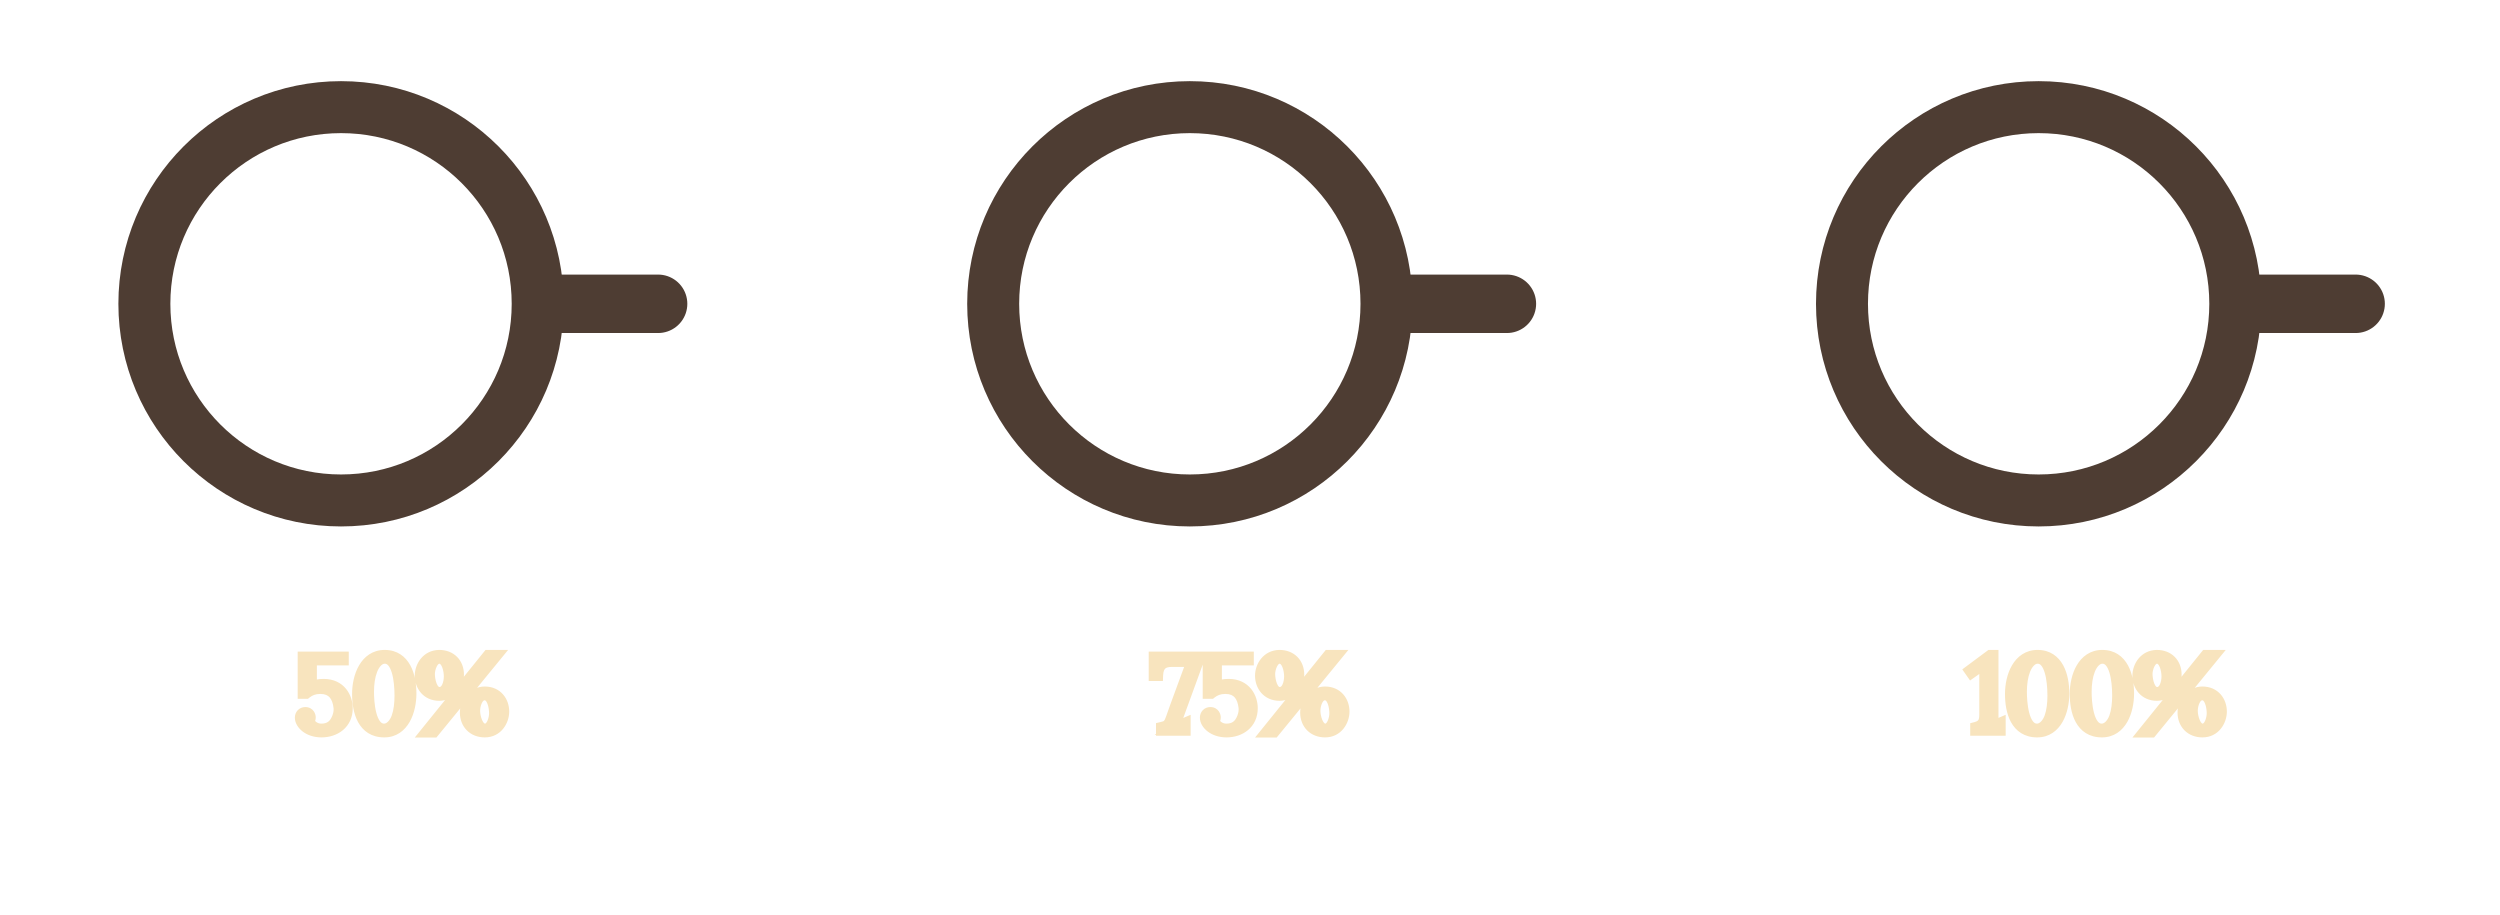 <svg width="306" height="112" viewBox="0 0 306 112" fill="none" xmlns="http://www.w3.org/2000/svg">
<g clip-path="url(#clip0_12_3295)" filter="url(#filter0_d_12_3295)">
<path d="M41.742 57.256C55.036 57.256 65.813 46.479 65.813 33.185C65.813 19.891 55.036 9.114 41.742 9.114C28.448 9.114 17.671 19.891 17.671 33.185C17.671 46.479 28.448 57.256 41.742 57.256Z" stroke="#4E3D33" stroke-width="6.362" stroke-miterlimit="10"/>
<path opacity="0.8" d="M41.751 45.489C38.488 45.489 35.358 44.193 33.051 41.885C30.743 39.578 29.447 36.448 29.447 33.185C29.447 29.922 30.743 26.792 33.051 24.485C35.358 22.177 38.488 20.881 41.751 20.881" stroke="white" stroke-width="6.362" stroke-miterlimit="10" stroke-linecap="round"/>
<path d="M67.344 33.185H80.551" stroke="#4E3D33" stroke-width="7.155" stroke-miterlimit="10" stroke-linecap="round"/>
<path d="M36.775 83.839C36.775 84.592 37.732 85.574 39.352 85.574C40.998 85.574 42.491 84.579 42.491 82.691C42.491 81.402 41.687 79.781 39.62 79.781C39.084 79.781 38.599 79.871 38.102 80.062V76.757H42.006V76.438H37.119V80.853H37.451C37.898 80.496 38.433 80.253 39.212 80.253C40.717 80.253 41.355 81.236 41.508 82.601C41.547 82.997 41.483 83.405 41.317 83.839C40.96 84.77 40.335 85.255 39.327 85.255C38.51 85.255 37.885 84.694 37.821 84.209C37.923 84.069 37.961 83.979 37.961 83.813C37.961 83.647 37.859 83.226 37.374 83.226C37.004 83.226 36.775 83.494 36.775 83.839ZM47.033 85.574C49.406 85.574 50.286 82.997 50.286 80.879C50.286 78.748 49.572 76.234 47.084 76.234C44.71 76.234 43.779 78.799 43.779 80.942C43.779 83.086 44.43 85.574 47.033 85.574ZM45.527 77.982C45.833 77.216 46.369 76.553 47.096 76.553C48.615 76.553 48.972 79.194 48.972 81.147C48.972 82.078 48.87 83.048 48.589 83.813C48.309 84.579 47.734 85.255 47.007 85.255C45.259 85.255 45.093 81.836 45.093 80.674C45.093 79.717 45.221 78.748 45.527 77.982ZM56.974 83.214C56.974 84.605 57.931 85.574 59.334 85.574C60.827 85.574 61.644 84.273 61.644 83.099C61.644 81.874 60.853 80.713 59.334 80.713C58.033 80.713 56.974 81.899 56.974 83.214ZM53.758 81.096C55.047 81.096 56.106 79.883 56.106 78.582C56.106 77.178 55.162 76.234 53.758 76.234C52.278 76.26 51.449 77.523 51.449 78.709C51.449 79.922 52.253 81.096 53.758 81.096ZM58.084 83.01C58.084 82.269 58.428 81.032 59.322 81.032C60.304 81.032 60.547 82.563 60.547 83.303C60.547 83.979 60.215 85.255 59.36 85.255C58.441 85.255 58.084 83.724 58.084 83.01ZM52.202 85.587H53.095L60.751 76.234H59.755L52.202 85.587ZM53.771 76.553C54.728 76.553 55.009 78.059 55.009 78.786C55.009 79.539 54.728 80.776 53.784 80.776C52.827 80.776 52.546 79.22 52.546 78.493C52.546 77.816 52.942 76.553 53.771 76.553Z" fill="#F8E4BE"/>
<path d="M38.102 80.062H37.418V81.057L38.347 80.7L38.102 80.062ZM38.102 76.757V76.074H37.418V76.757H38.102ZM42.006 76.757V77.441H42.69V76.757H42.006ZM42.006 76.438H42.69V75.755H42.006V76.438ZM37.119 76.438V75.755H36.435V76.438H37.119ZM37.119 80.853H36.435V81.537H37.119V80.853ZM37.451 80.853V81.537H37.691L37.878 81.387L37.451 80.853ZM41.508 82.601L42.189 82.535L42.188 82.525L41.508 82.601ZM41.317 83.839L41.955 84.084L41.956 84.083L41.317 83.839ZM37.821 84.209L37.268 83.807L37.108 84.028L37.143 84.298L37.821 84.209ZM36.091 83.839C36.091 84.493 36.488 85.107 37.039 85.531C37.609 85.969 38.403 86.258 39.352 86.258V84.891C38.681 84.891 38.186 84.688 37.872 84.447C37.54 84.191 37.458 83.938 37.458 83.839H36.091ZM39.352 86.258C40.306 86.258 41.255 85.97 41.978 85.365C42.715 84.747 43.175 83.833 43.175 82.691H41.807C41.807 83.437 41.52 83.964 41.1 84.317C40.665 84.681 40.044 84.891 39.352 84.891V86.258ZM43.175 82.691C43.175 81.918 42.936 81.03 42.362 80.322C41.769 79.592 40.854 79.098 39.62 79.098V80.465C40.453 80.465 40.974 80.781 41.3 81.183C41.644 81.607 41.807 82.175 41.807 82.691H43.175ZM39.62 79.098C39.001 79.098 38.433 79.202 37.856 79.424L38.347 80.7C38.766 80.539 39.167 80.465 39.62 80.465V79.098ZM38.785 80.062V76.757H37.418V80.062H38.785ZM38.102 77.441H42.006V76.074H38.102V77.441ZM42.69 76.757V76.438H41.323V76.757H42.69ZM42.006 75.755H37.119V77.122H42.006V75.755ZM36.435 76.438V80.853H37.803V76.438H36.435ZM37.119 81.537H37.451V80.169H37.119V81.537ZM37.878 81.387C38.214 81.118 38.602 80.937 39.212 80.937V79.57C38.265 79.57 37.581 79.874 37.024 80.319L37.878 81.387ZM39.212 80.937C39.801 80.937 40.138 81.121 40.355 81.367C40.593 81.638 40.761 82.068 40.829 82.677L42.188 82.525C42.103 81.769 41.876 81.026 41.38 80.463C40.863 79.877 40.128 79.57 39.212 79.57V80.937ZM40.828 82.667C40.855 82.94 40.814 83.242 40.679 83.595L41.956 84.083C42.153 83.568 42.239 83.053 42.189 82.535L40.828 82.667ZM40.679 83.594C40.533 83.974 40.356 84.204 40.164 84.344C39.977 84.48 39.717 84.572 39.327 84.572V85.939C39.944 85.939 40.501 85.788 40.968 85.449C41.43 85.113 41.744 84.636 41.955 84.084L40.679 83.594ZM39.327 84.572C39.075 84.572 38.858 84.485 38.703 84.368C38.626 84.31 38.571 84.249 38.537 84.198C38.502 84.146 38.498 84.117 38.499 84.12L37.143 84.298C37.206 84.776 37.517 85.186 37.88 85.46C38.258 85.745 38.761 85.939 39.327 85.939V84.572ZM38.374 84.611C38.438 84.522 38.516 84.405 38.571 84.257C38.628 84.101 38.645 83.953 38.645 83.813H37.278C37.278 83.829 37.277 83.83 37.278 83.822C37.279 83.818 37.28 83.812 37.282 83.805C37.283 83.798 37.285 83.791 37.288 83.784C37.293 83.771 37.297 83.764 37.296 83.766C37.295 83.768 37.292 83.772 37.288 83.779C37.283 83.786 37.277 83.795 37.268 83.807L38.374 84.611ZM38.645 83.813C38.645 83.626 38.595 83.336 38.414 83.072C38.206 82.769 37.853 82.543 37.374 82.543V83.91C37.393 83.91 37.377 83.913 37.345 83.896C37.315 83.88 37.295 83.858 37.285 83.844C37.277 83.832 37.277 83.827 37.278 83.832C37.28 83.838 37.278 83.835 37.278 83.813H38.645ZM37.374 82.543C37.016 82.543 36.681 82.677 36.438 82.935C36.2 83.187 36.091 83.515 36.091 83.839H37.458C37.458 83.818 37.464 83.84 37.433 83.872C37.419 83.888 37.402 83.899 37.386 83.905C37.371 83.912 37.365 83.91 37.374 83.91V82.543ZM45.527 77.982L44.892 77.728L45.527 77.982ZM48.589 83.813L49.231 84.049L48.589 83.813ZM47.033 86.258C48.522 86.258 49.536 85.427 50.144 84.359C50.736 83.316 50.97 82.015 50.97 80.879H49.603C49.603 81.86 49.396 82.907 48.955 83.683C48.529 84.433 47.917 84.891 47.033 84.891V86.258ZM50.97 80.879C50.97 79.756 50.785 78.465 50.218 77.429C49.628 76.352 48.616 75.55 47.084 75.55V76.918C48.039 76.918 48.629 77.373 49.018 78.085C49.431 78.839 49.603 79.87 49.603 80.879H50.97ZM47.084 75.55C45.599 75.55 44.572 76.373 43.95 77.44C43.343 78.483 43.095 79.788 43.095 80.942H44.462C44.462 79.953 44.68 78.904 45.132 78.128C45.569 77.377 46.195 76.918 47.084 76.918V75.55ZM43.095 80.942C43.095 82.063 43.262 83.355 43.83 84.391C44.426 85.477 45.457 86.258 47.033 86.258V84.891C46.005 84.891 45.409 84.427 45.029 83.734C44.621 82.99 44.462 81.966 44.462 80.942H43.095ZM46.162 78.236C46.292 77.91 46.458 77.642 46.636 77.465C46.807 77.295 46.959 77.237 47.096 77.237V75.869C46.506 75.869 46.026 76.143 45.672 76.496C45.323 76.842 45.068 77.289 44.892 77.728L46.162 78.236ZM47.096 77.237C47.248 77.237 47.379 77.292 47.519 77.45C47.675 77.626 47.825 77.914 47.95 78.319C48.2 79.127 48.288 80.196 48.288 81.147H49.656C49.656 80.144 49.566 78.917 49.257 77.916C49.103 77.417 48.879 76.922 48.541 76.542C48.188 76.144 47.704 75.869 47.096 75.869V77.237ZM48.288 81.147C48.288 82.043 48.188 82.921 47.947 83.578L49.231 84.049C49.551 83.175 49.656 82.114 49.656 81.147H48.288ZM47.947 83.578C47.834 83.888 47.669 84.155 47.487 84.334C47.307 84.51 47.145 84.572 47.007 84.572V85.939C47.597 85.939 48.085 85.662 48.445 85.309C48.801 84.959 49.064 84.505 49.231 84.049L47.947 83.578ZM47.007 84.572C46.832 84.572 46.677 84.5 46.512 84.285C46.331 84.051 46.176 83.689 46.056 83.228C45.818 82.314 45.777 81.238 45.777 80.674H44.41C44.41 81.272 44.451 82.487 44.733 83.572C44.873 84.112 45.087 84.677 45.429 85.12C45.786 85.583 46.309 85.939 47.007 85.939V84.572ZM45.777 80.674C45.777 79.766 45.9 78.891 46.162 78.236L44.892 77.728C44.542 78.604 44.41 79.669 44.41 80.674H45.777ZM53.758 76.234V75.55L53.746 75.55L53.758 76.234ZM52.202 85.587L51.67 85.157L50.771 86.271H52.202V85.587ZM53.095 85.587V86.271H53.419L53.624 86.02L53.095 85.587ZM60.751 76.234L61.28 76.667L62.194 75.55H60.751V76.234ZM59.755 76.234V75.55H59.429L59.224 75.805L59.755 76.234ZM56.29 83.214C56.29 84.07 56.587 84.84 57.144 85.398C57.7 85.957 58.471 86.258 59.334 86.258V84.891C58.794 84.891 58.385 84.707 58.112 84.433C57.839 84.159 57.657 83.749 57.657 83.214H56.29ZM59.334 86.258C61.32 86.258 62.328 84.524 62.328 83.099H60.96C60.96 84.022 60.334 84.891 59.334 84.891V86.258ZM62.328 83.099C62.328 82.345 62.085 81.582 61.573 80.997C61.051 80.399 60.283 80.029 59.334 80.029V81.396C59.904 81.396 60.291 81.607 60.544 81.896C60.808 82.198 60.96 82.628 60.96 83.099H62.328ZM59.334 80.029C57.608 80.029 56.29 81.571 56.29 83.214H57.657C57.657 82.228 58.458 81.396 59.334 81.396V80.029ZM53.758 81.779C55.481 81.779 56.79 80.202 56.79 78.582H55.423C55.423 79.565 54.613 80.412 53.758 80.412V81.779ZM56.79 78.582C56.79 77.723 56.498 76.954 55.942 76.398C55.386 75.842 54.617 75.55 53.758 75.55V76.918C54.303 76.918 54.708 77.098 54.975 77.365C55.242 77.632 55.423 78.037 55.423 78.582H56.79ZM53.746 75.55C51.797 75.584 50.765 77.254 50.765 78.709H52.132C52.132 77.792 52.759 76.935 53.77 76.917L53.746 75.55ZM50.765 78.709C50.765 79.461 51.014 80.223 51.524 80.807C52.046 81.403 52.812 81.779 53.758 81.779V80.412C53.199 80.412 52.81 80.201 52.553 79.907C52.286 79.601 52.132 79.17 52.132 78.709H50.765ZM58.767 83.01C58.767 82.723 58.838 82.336 58.981 82.045C59.128 81.747 59.254 81.715 59.322 81.715V80.348C58.496 80.348 58.003 80.935 57.755 81.441C57.502 81.954 57.4 82.556 57.4 83.01H58.767ZM59.322 81.715C59.37 81.715 59.51 81.733 59.665 82.136C59.808 82.508 59.863 82.985 59.863 83.303H61.23C61.23 82.88 61.164 82.222 60.94 81.644C60.729 81.096 60.256 80.348 59.322 80.348V81.715ZM59.863 83.303C59.863 83.556 59.796 83.942 59.655 84.242C59.504 84.563 59.385 84.572 59.36 84.572V85.939C60.19 85.939 60.664 85.31 60.892 84.824C61.131 84.316 61.23 83.727 61.23 83.303H59.863ZM59.36 84.572C59.341 84.572 59.188 84.553 59.005 84.129C58.842 83.751 58.767 83.284 58.767 83.01H57.4C57.4 83.45 57.505 84.105 57.75 84.672C57.975 85.192 58.46 85.939 59.36 85.939V84.572ZM52.202 86.271H53.095V84.903H52.202V86.271ZM53.624 86.02L61.28 76.667L60.222 75.801L52.566 85.154L53.624 86.02ZM60.751 75.55H59.755V76.918H60.751V75.55ZM59.224 75.805L51.67 85.157L52.733 86.016L60.287 76.663L59.224 75.805ZM53.771 77.237C53.812 77.237 53.953 77.255 54.115 77.654C54.264 78.019 54.325 78.486 54.325 78.786H55.692C55.692 78.359 55.613 77.709 55.382 77.139C55.164 76.604 54.687 75.869 53.771 75.869V77.237ZM54.325 78.786C54.325 79.098 54.264 79.489 54.131 79.775C54.001 80.054 53.882 80.093 53.784 80.093V81.46C54.63 81.46 55.124 80.88 55.37 80.353C55.613 79.831 55.692 79.227 55.692 78.786H54.325ZM53.784 80.093C53.755 80.093 53.609 80.079 53.442 79.656C53.291 79.275 53.23 78.793 53.23 78.493H51.862C51.862 78.919 51.941 79.579 52.17 80.159C52.383 80.696 52.856 81.46 53.784 81.46V80.093ZM53.23 78.493C53.23 78.258 53.305 77.879 53.458 77.578C53.623 77.251 53.752 77.237 53.771 77.237V75.869C52.961 75.869 52.477 76.487 52.238 76.96C51.985 77.46 51.862 78.051 51.862 78.493H53.23Z" fill="#F8E4BE"/>
<path d="M145.636 57.256C158.929 57.256 169.706 46.479 169.706 33.185C169.706 19.891 158.929 9.114 145.636 9.114C132.342 9.114 121.565 19.891 121.565 33.185C121.565 46.479 132.342 57.256 145.636 57.256Z" stroke="#4E3D33" stroke-width="6.362" stroke-miterlimit="10"/>
<path opacity="0.8" d="M157.94 33.185C157.94 35.618 157.218 37.997 155.866 40.021C154.514 42.044 152.593 43.621 150.344 44.553C148.096 45.484 145.622 45.728 143.235 45.253C140.848 44.778 138.656 43.606 136.935 41.885C135.214 40.165 134.043 37.972 133.568 35.585C133.093 33.199 133.337 30.725 134.268 28.476C135.199 26.228 136.776 24.306 138.8 22.954C140.823 21.602 143.202 20.881 145.636 20.881" stroke="white" stroke-width="6.362" stroke-miterlimit="10" stroke-linecap="round"/>
<path d="M171.229 33.185H184.444" stroke="#4E3D33" stroke-width="7.155" stroke-miterlimit="10" stroke-linecap="round"/>
<path d="M141.681 78.671C141.732 77.28 142.459 76.948 143.442 76.948H145.917L143.85 82.576C143.467 83.686 143.238 84.324 143.123 84.49C142.906 84.809 142.829 84.898 142.179 85.051V85.37H145.05V84.528C144.603 84.719 144.105 84.847 143.531 84.936C143.748 84.745 143.85 84.592 144.118 83.839L146.632 76.948V76.438H141.285V78.671H141.681ZM147.55 83.839C147.55 84.592 148.507 85.574 150.127 85.574C151.773 85.574 153.266 84.579 153.266 82.691C153.266 81.402 152.462 79.781 150.395 79.781C149.859 79.781 149.374 79.871 148.877 80.062V76.757H152.781V76.438H147.894V80.853H148.226C148.673 80.496 149.209 80.253 149.987 80.253C151.493 80.253 152.131 81.236 152.284 82.601C152.322 82.997 152.258 83.405 152.092 83.839C151.735 84.77 151.11 85.255 150.102 85.255C149.285 85.255 148.66 84.694 148.596 84.209C148.698 84.069 148.736 83.979 148.736 83.813C148.736 83.647 148.634 83.226 148.149 83.226C147.779 83.226 147.55 83.494 147.55 83.839ZM159.824 83.214C159.824 84.605 160.781 85.574 162.184 85.574C163.677 85.574 164.494 84.273 164.494 83.099C164.494 81.874 163.703 80.713 162.184 80.713C160.883 80.713 159.824 81.899 159.824 83.214ZM156.608 81.096C157.897 81.096 158.956 79.883 158.956 78.582C158.956 77.178 158.012 76.234 156.608 76.234C155.128 76.26 154.299 77.523 154.299 78.709C154.299 79.922 155.103 81.096 156.608 81.096ZM160.934 83.01C160.934 82.269 161.278 81.032 162.172 81.032C163.154 81.032 163.397 82.563 163.397 83.303C163.397 83.979 163.065 85.255 162.21 85.255C161.291 85.255 160.934 83.724 160.934 83.01ZM155.052 85.587H155.945L163.601 76.234H162.606L155.052 85.587ZM156.621 76.553C157.578 76.553 157.859 78.059 157.859 78.786C157.859 79.539 157.578 80.776 156.634 80.776C155.677 80.776 155.396 79.22 155.396 78.493C155.396 77.816 155.792 76.553 156.621 76.553Z" fill="#F8E4BE"/>
<path d="M141.681 78.671V79.355H142.34L142.364 78.696L141.681 78.671ZM145.917 76.948L146.559 77.184L146.897 76.265H145.917V76.948ZM143.85 82.576L143.208 82.34L143.204 82.353L143.85 82.576ZM143.123 84.49L142.561 84.101L142.558 84.105L143.123 84.49ZM142.179 85.051L142.022 84.386L141.495 84.51V85.051H142.179ZM142.179 85.37H141.495V86.054H142.179V85.37ZM145.05 85.37V86.054H145.733V85.37H145.05ZM145.05 84.528H145.733V83.491L144.78 83.9L145.05 84.528ZM143.531 84.936L143.079 84.424L141.325 85.971L143.636 85.612L143.531 84.936ZM144.118 83.839L143.476 83.605L143.474 83.61L144.118 83.839ZM146.632 76.948L147.274 77.183L147.315 77.069V76.948H146.632ZM146.632 76.438H147.315V75.755H146.632V76.438ZM141.285 76.438V75.755H140.602V76.438H141.285ZM141.285 78.671H140.602V79.355H141.285V78.671ZM142.364 78.696C142.386 78.111 142.542 77.903 142.647 77.815C142.774 77.711 143.005 77.632 143.442 77.632V76.265C142.896 76.265 142.272 76.352 141.777 76.761C141.261 77.188 141.027 77.84 140.998 78.646L142.364 78.696ZM143.442 77.632H145.917V76.265H143.442V77.632ZM145.276 76.713L143.208 82.34L144.492 82.811L146.559 77.184L145.276 76.713ZM143.204 82.353C143.012 82.909 142.862 83.337 142.746 83.647C142.688 83.802 142.641 83.919 142.604 84.004C142.562 84.102 142.548 84.119 142.561 84.101L143.685 84.879C143.755 84.778 143.813 84.653 143.858 84.549C143.908 84.433 143.965 84.291 144.026 84.127C144.149 83.798 144.305 83.353 144.496 82.799L143.204 82.353ZM142.558 84.105C142.501 84.188 142.476 84.223 142.457 84.245C142.453 84.249 142.451 84.252 142.449 84.253C142.448 84.255 142.447 84.255 142.447 84.256C142.447 84.256 142.447 84.255 142.447 84.255C142.447 84.255 142.447 84.255 142.446 84.256C142.426 84.269 142.348 84.309 142.022 84.386L142.335 85.716C142.659 85.64 142.945 85.559 143.181 85.409C143.442 85.243 143.585 85.026 143.688 84.874L142.558 84.105ZM141.495 85.051V85.37H142.862V85.051H141.495ZM142.179 86.054H145.05V84.686H142.179V86.054ZM145.733 85.37V84.528H144.366V85.37H145.733ZM144.78 83.9C144.402 84.062 143.963 84.177 143.426 84.261L143.636 85.612C144.248 85.517 144.804 85.377 145.319 85.156L144.78 83.9ZM143.983 85.449C144.136 85.314 144.272 85.168 144.404 84.928C144.52 84.719 144.628 84.445 144.762 84.068L143.474 83.61C143.34 83.985 143.264 84.165 143.207 84.268C143.167 84.341 143.143 84.367 143.079 84.424L143.983 85.449ZM144.76 84.073L147.274 77.183L145.99 76.714L143.476 83.605L144.76 84.073ZM147.315 76.948V76.438H145.948V76.948H147.315ZM146.632 75.755H141.285V77.122H146.632V75.755ZM140.602 76.438V78.671H141.969V76.438H140.602ZM141.285 79.355H141.681V77.988H141.285V79.355ZM148.877 80.062H148.193V81.057L149.122 80.7L148.877 80.062ZM148.877 76.757V76.074H148.193V76.757H148.877ZM152.781 76.757V77.441H153.465V76.757H152.781ZM152.781 76.438H153.465V75.755H152.781V76.438ZM147.894 76.438V75.755H147.211V76.438H147.894ZM147.894 80.853H147.211V81.537H147.894V80.853ZM148.226 80.853V81.537H148.466L148.653 81.387L148.226 80.853ZM152.284 82.601L152.964 82.535L152.963 82.525L152.284 82.601ZM152.092 83.839L152.731 84.084L152.731 84.083L152.092 83.839ZM148.596 84.209L148.043 83.807L147.883 84.028L147.918 84.298L148.596 84.209ZM146.866 83.839C146.866 84.493 147.263 85.107 147.814 85.531C148.384 85.969 149.178 86.258 150.127 86.258V84.891C149.456 84.891 148.961 84.688 148.647 84.447C148.315 84.191 148.233 83.938 148.233 83.839H146.866ZM150.127 86.258C151.081 86.258 152.03 85.97 152.753 85.365C153.49 84.747 153.95 83.833 153.95 82.691H152.583C152.583 83.437 152.296 83.964 151.875 84.317C151.44 84.681 150.819 84.891 150.127 84.891V86.258ZM153.95 82.691C153.95 81.918 153.711 81.03 153.137 80.322C152.544 79.592 151.629 79.098 150.395 79.098V80.465C151.228 80.465 151.749 80.781 152.075 81.183C152.419 81.607 152.583 82.175 152.583 82.691H153.95ZM150.395 79.098C149.776 79.098 149.208 79.202 148.631 79.424L149.122 80.7C149.541 80.539 149.942 80.465 150.395 80.465V79.098ZM149.56 80.062V76.757H148.193V80.062H149.56ZM148.877 77.441H152.781V76.074H148.877V77.441ZM153.465 76.757V76.438H152.098V76.757H153.465ZM152.781 75.755H147.894V77.122H152.781V75.755ZM147.211 76.438V80.853H148.578V76.438H147.211ZM147.894 81.537H148.226V80.169H147.894V81.537ZM148.653 81.387C148.989 81.118 149.377 80.937 149.987 80.937V79.57C149.04 79.57 148.356 79.874 147.799 80.319L148.653 81.387ZM149.987 80.937C150.576 80.937 150.913 81.121 151.13 81.367C151.368 81.638 151.536 82.068 151.604 82.677L152.963 82.525C152.878 81.769 152.651 81.026 152.155 80.463C151.639 79.877 150.903 79.57 149.987 79.57V80.937ZM151.603 82.667C151.63 82.94 151.589 83.242 151.454 83.595L152.731 84.083C152.928 83.568 153.014 83.053 152.964 82.535L151.603 82.667ZM151.454 83.594C151.308 83.974 151.131 84.204 150.939 84.344C150.752 84.48 150.492 84.572 150.102 84.572V85.939C150.719 85.939 151.276 85.788 151.743 85.449C152.205 85.113 152.519 84.636 152.731 84.084L151.454 83.594ZM150.102 84.572C149.851 84.572 149.633 84.485 149.478 84.368C149.401 84.31 149.347 84.249 149.313 84.198C149.278 84.146 149.273 84.117 149.274 84.12L147.918 84.298C147.981 84.776 148.292 85.186 148.655 85.46C149.033 85.745 149.536 85.939 150.102 85.939V84.572ZM149.149 84.611C149.214 84.522 149.291 84.405 149.346 84.257C149.404 84.101 149.42 83.953 149.42 83.813H148.053C148.053 83.829 148.052 83.83 148.053 83.822C148.054 83.818 148.055 83.812 148.057 83.805C148.058 83.798 148.061 83.791 148.063 83.784C148.068 83.771 148.072 83.764 148.071 83.766C148.07 83.768 148.068 83.772 148.063 83.779C148.058 83.786 148.052 83.795 148.043 83.807L149.149 84.611ZM149.42 83.813C149.42 83.626 149.37 83.336 149.189 83.072C148.982 82.769 148.628 82.543 148.149 82.543V83.91C148.168 83.91 148.152 83.913 148.12 83.896C148.09 83.88 148.07 83.858 148.06 83.844C148.052 83.832 148.052 83.827 148.053 83.832C148.055 83.838 148.053 83.835 148.053 83.813H149.42ZM148.149 82.543C147.791 82.543 147.456 82.677 147.213 82.935C146.976 83.187 146.866 83.515 146.866 83.839H148.233C148.233 83.818 148.239 83.84 148.208 83.872C148.194 83.888 148.177 83.899 148.161 83.905C148.146 83.912 148.14 83.91 148.149 83.91V82.543ZM156.608 76.234V75.55L156.597 75.55L156.608 76.234ZM155.052 85.587L154.52 85.157L153.621 86.271H155.052V85.587ZM155.945 85.587V86.271H156.269L156.474 86.02L155.945 85.587ZM163.601 76.234L164.13 76.667L165.044 75.55H163.601V76.234ZM162.606 76.234V75.55H162.279L162.074 75.805L162.606 76.234ZM159.14 83.214C159.14 84.07 159.437 84.84 159.993 85.398C160.55 85.957 161.321 86.258 162.184 86.258V84.891C161.644 84.891 161.235 84.707 160.962 84.433C160.689 84.159 160.507 83.749 160.507 83.214H159.14ZM162.184 86.258C164.17 86.258 165.178 84.524 165.178 83.099H163.81C163.81 84.022 163.185 84.891 162.184 84.891V86.258ZM165.178 83.099C165.178 82.345 164.935 81.582 164.423 80.997C163.901 80.399 163.133 80.029 162.184 80.029V81.396C162.754 81.396 163.141 81.607 163.394 81.896C163.658 82.198 163.81 82.628 163.81 83.099H165.178ZM162.184 80.029C160.458 80.029 159.14 81.571 159.14 83.214H160.507C160.507 82.228 161.308 81.396 162.184 81.396V80.029ZM156.608 81.779C158.331 81.779 159.64 80.202 159.64 78.582H158.273C158.273 79.565 157.463 80.412 156.608 80.412V81.779ZM159.64 78.582C159.64 77.723 159.348 76.954 158.792 76.398C158.236 75.842 157.467 75.55 156.608 75.55V76.918C157.153 76.918 157.558 77.098 157.825 77.365C158.092 77.632 158.273 78.037 158.273 78.582H159.64ZM156.597 75.55C154.647 75.584 153.615 77.254 153.615 78.709H154.982C154.982 77.792 155.609 76.935 156.62 76.917L156.597 75.55ZM153.615 78.709C153.615 79.461 153.864 80.223 154.374 80.807C154.896 81.403 155.662 81.779 156.608 81.779V80.412C156.049 80.412 155.66 80.201 155.403 79.907C155.136 79.601 154.982 79.17 154.982 78.709H153.615ZM161.618 83.01C161.618 82.723 161.688 82.336 161.831 82.045C161.978 81.747 162.104 81.715 162.172 81.715V80.348C161.346 80.348 160.853 80.935 160.605 81.441C160.352 81.954 160.25 82.556 160.25 83.01H161.618ZM162.172 81.715C162.22 81.715 162.36 81.733 162.515 82.136C162.658 82.508 162.713 82.985 162.713 83.303H164.08C164.08 82.88 164.014 82.222 163.79 81.644C163.579 81.096 163.106 80.348 162.172 80.348V81.715ZM162.713 83.303C162.713 83.556 162.646 83.942 162.505 84.242C162.354 84.563 162.235 84.572 162.21 84.572V85.939C163.04 85.939 163.514 85.31 163.742 84.824C163.981 84.316 164.08 83.727 164.08 83.303H162.713ZM162.21 84.572C162.191 84.572 162.038 84.553 161.855 84.129C161.691 83.751 161.618 83.284 161.618 83.01H160.25C160.25 83.45 160.355 84.105 160.6 84.672C160.825 85.192 161.31 85.939 162.21 85.939V84.572ZM155.052 86.271H155.945V84.903H155.052V86.271ZM156.474 86.02L164.13 76.667L163.072 75.801L155.416 85.154L156.474 86.02ZM163.601 75.55H162.606V76.918H163.601V75.55ZM162.074 75.805L154.52 85.157L155.583 86.016L163.137 76.663L162.074 75.805ZM156.621 77.237C156.662 77.237 156.804 77.255 156.965 77.654C157.114 78.019 157.175 78.486 157.175 78.786H158.542C158.542 78.359 158.463 77.709 158.232 77.139C158.015 76.604 157.537 75.869 156.621 75.869V77.237ZM157.175 78.786C157.175 79.098 157.114 79.489 156.981 79.775C156.851 80.054 156.732 80.093 156.634 80.093V81.46C157.48 81.46 157.974 80.88 158.22 80.353C158.463 79.831 158.542 79.227 158.542 78.786H157.175ZM156.634 80.093C156.605 80.093 156.459 80.079 156.292 79.656C156.141 79.275 156.08 78.793 156.08 78.493H154.713C154.713 78.919 154.791 79.579 155.02 80.159C155.233 80.696 155.706 81.46 156.634 81.46V80.093ZM156.08 78.493C156.08 78.258 156.155 77.879 156.308 77.578C156.473 77.251 156.602 77.237 156.621 77.237V75.869C155.811 75.869 155.327 76.487 155.088 76.96C154.835 77.46 154.713 78.051 154.713 78.493H156.08Z" fill="#F8E4BE"/>
<path d="M249.529 57.256C262.823 57.256 273.6 46.479 273.6 33.185C273.6 19.891 262.823 9.114 249.529 9.114C236.235 9.114 225.459 19.891 225.459 33.185C225.459 46.479 236.235 57.256 249.529 57.256Z" stroke="#4E3D33" stroke-width="6.362" stroke-miterlimit="10"/>
<path opacity="0.8" d="M249.529 20.881C251.963 20.881 254.342 21.602 256.365 22.954C258.388 24.306 259.965 26.228 260.897 28.476C261.828 30.725 262.072 33.199 261.597 35.585C261.122 37.972 259.95 40.165 258.23 41.885C256.509 43.606 254.316 44.778 251.93 45.253C249.543 45.728 247.069 45.484 244.82 44.553C242.572 43.621 240.651 42.044 239.298 40.021C237.946 37.997 237.225 35.618 237.225 33.185C237.225 29.922 238.521 26.792 240.829 24.485C243.136 22.177 246.266 20.881 249.529 20.881Z" stroke="white" stroke-width="6.362" stroke-miterlimit="10"/>
<path d="M275.122 33.185H288.329" stroke="#4E3D33" stroke-width="7.155" stroke-miterlimit="10" stroke-linecap="round"/>
<path d="M241.302 78.339L242.948 77.178V83.494C242.948 84.324 242.718 84.821 241.838 85.051V85.37H244.811V84.528C244.364 84.719 243.867 84.847 243.292 84.936C243.918 84.643 243.93 84.247 243.93 83.852V76.234H243.611L241.123 78.084L241.302 78.339ZM249.348 85.574C251.721 85.574 252.602 82.997 252.602 80.879C252.602 78.748 251.887 76.234 249.399 76.234C247.026 76.234 246.094 78.799 246.094 80.942C246.094 83.086 246.745 85.574 249.348 85.574ZM247.842 77.982C248.148 77.216 248.684 76.553 249.412 76.553C250.93 76.553 251.287 79.194 251.287 81.147C251.287 82.078 251.185 83.048 250.905 83.813C250.624 84.579 250.05 85.255 249.322 85.255C247.574 85.255 247.408 81.836 247.408 80.674C247.408 79.717 247.536 78.748 247.842 77.982ZM257.273 85.574C259.646 85.574 260.527 82.997 260.527 80.879C260.527 78.748 259.812 76.234 257.324 76.234C254.951 76.234 254.019 78.799 254.019 80.942C254.019 83.086 254.67 85.574 257.273 85.574ZM255.767 77.982C256.074 77.216 256.61 76.553 257.337 76.553C258.855 76.553 259.213 79.194 259.213 81.147C259.213 82.078 259.11 83.048 258.83 83.813C258.549 84.579 257.975 85.255 257.248 85.255C255.499 85.255 255.334 81.836 255.334 80.674C255.334 79.717 255.461 78.748 255.767 77.982ZM267.214 83.214C267.214 84.605 268.171 85.574 269.575 85.574C271.068 85.574 271.884 84.273 271.884 83.099C271.884 81.874 271.093 80.713 269.575 80.713C268.273 80.713 267.214 81.899 267.214 83.214ZM263.999 81.096C265.287 81.096 266.347 79.883 266.347 78.582C266.347 77.178 265.402 76.234 263.999 76.234C262.519 76.26 261.689 77.523 261.689 78.709C261.689 79.922 262.493 81.096 263.999 81.096ZM268.324 83.01C268.324 82.269 268.669 81.032 269.562 81.032C270.545 81.032 270.787 82.563 270.787 83.303C270.787 83.979 270.455 85.255 269.6 85.255C268.682 85.255 268.324 83.724 268.324 83.01ZM262.442 85.587H263.335L270.991 76.234H269.996L262.442 85.587ZM264.011 76.553C264.968 76.553 265.249 78.059 265.249 78.786C265.249 79.539 264.968 80.776 264.024 80.776C263.067 80.776 262.787 79.22 262.787 78.493C262.787 77.816 263.182 76.553 264.011 76.553Z" fill="#F8E4BE"/>
<path d="M241.302 78.339L240.742 78.731L241.135 79.293L241.696 78.898L241.302 78.339ZM242.948 77.178H243.632V75.859L242.554 76.62L242.948 77.178ZM241.838 85.051L241.665 84.39L241.154 84.523V85.051H241.838ZM241.838 85.37H241.154V86.054H241.838V85.37ZM244.811 85.37V86.054H245.494V85.37H244.811ZM244.811 84.528H245.494V83.491L244.542 83.9L244.811 84.528ZM243.292 84.936L243.002 84.317L243.398 85.612L243.292 84.936ZM243.93 76.234H244.614V75.55H243.93V76.234ZM243.611 76.234V75.55H243.385L243.204 75.685L243.611 76.234ZM241.123 78.084L240.715 77.536L240.182 77.932L240.563 78.476L241.123 78.084ZM241.696 78.898L243.342 77.737L242.554 76.62L240.908 77.781L241.696 78.898ZM242.264 77.178V83.494H243.632V77.178H242.264ZM242.264 83.494C242.264 83.863 242.209 84.034 242.151 84.124C242.106 84.193 242.002 84.302 241.665 84.39L242.01 85.713C242.554 85.571 243.006 85.316 243.296 84.871C243.572 84.448 243.632 83.955 243.632 83.494H242.264ZM241.154 85.051V85.37H242.521V85.051H241.154ZM241.838 86.054H244.811V84.686H241.838V86.054ZM245.494 85.37V84.528H244.127V85.37H245.494ZM244.542 83.9C244.163 84.062 243.725 84.177 243.187 84.261L243.398 85.612C244.009 85.517 244.566 85.377 245.08 85.156L244.542 83.9ZM243.583 85.555C244.009 85.355 244.309 85.076 244.472 84.707C244.619 84.373 244.614 84.036 244.614 83.852H243.247C243.247 84.063 243.236 84.121 243.22 84.157C243.22 84.158 243.201 84.224 243.002 84.317L243.583 85.555ZM244.614 83.852V76.234H243.247V83.852H244.614ZM243.93 75.55H243.611V76.918H243.93V75.55ZM243.204 75.685L240.715 77.536L241.531 78.633L244.019 76.782L243.204 75.685ZM240.563 78.476L240.742 78.731L241.862 77.947L241.683 77.692L240.563 78.476ZM247.842 77.982L247.208 77.728L247.842 77.982ZM250.905 83.813L251.546 84.049L250.905 83.813ZM249.348 86.258C250.837 86.258 251.852 85.427 252.459 84.359C253.052 83.316 253.285 82.015 253.285 80.879H251.918C251.918 81.86 251.711 82.907 251.271 83.683C250.844 84.433 250.232 84.891 249.348 84.891V86.258ZM253.285 80.879C253.285 79.756 253.1 78.465 252.533 77.429C251.943 76.352 250.932 75.55 249.399 75.55V76.918C250.354 76.918 250.944 77.373 251.334 78.085C251.746 78.839 251.918 79.87 251.918 80.879H253.285ZM249.399 75.55C247.914 75.55 246.887 76.373 246.266 77.44C245.659 78.483 245.411 79.788 245.411 80.942H246.778C246.778 79.953 246.995 78.904 247.447 78.128C247.885 77.377 248.511 76.918 249.399 76.918V75.55ZM245.411 80.942C245.411 82.063 245.577 83.355 246.145 84.391C246.741 85.477 247.772 86.258 249.348 86.258V84.891C248.321 84.891 247.725 84.427 247.344 83.734C246.936 82.99 246.778 81.966 246.778 80.942H245.411ZM248.477 78.236C248.607 77.91 248.774 77.642 248.951 77.465C249.123 77.295 249.274 77.237 249.412 77.237V75.869C248.822 75.869 248.342 76.143 247.987 76.496C247.638 76.842 247.383 77.289 247.208 77.728L248.477 78.236ZM249.412 77.237C249.564 77.237 249.694 77.292 249.834 77.45C249.991 77.626 250.141 77.914 250.266 78.319C250.515 79.127 250.604 80.196 250.604 81.147H251.971C251.971 80.144 251.881 78.917 251.572 77.916C251.418 77.417 251.194 76.922 250.856 76.542C250.503 76.144 250.019 75.869 249.412 75.869V77.237ZM250.604 81.147C250.604 82.043 250.504 82.921 250.263 83.578L251.546 84.049C251.867 83.175 251.971 82.114 251.971 81.147H250.604ZM250.263 83.578C250.149 83.888 249.984 84.155 249.802 84.334C249.622 84.51 249.46 84.572 249.322 84.572V85.939C249.912 85.939 250.4 85.662 250.76 85.309C251.117 84.959 251.379 84.505 251.546 84.049L250.263 83.578ZM249.322 84.572C249.147 84.572 248.993 84.5 248.827 84.285C248.646 84.051 248.491 83.689 248.371 83.228C248.134 82.314 248.092 81.238 248.092 80.674H246.725C246.725 81.272 246.766 82.487 247.048 83.572C247.189 84.112 247.402 84.677 247.745 85.12C248.102 85.583 248.624 85.939 249.322 85.939V84.572ZM248.092 80.674C248.092 79.766 248.215 78.891 248.477 78.236L247.208 77.728C246.857 78.604 246.725 79.669 246.725 80.674H248.092ZM255.767 77.982L255.133 77.728L255.767 77.982ZM258.83 83.813L259.472 84.049L258.83 83.813ZM257.273 86.258C258.762 86.258 259.777 85.427 260.384 84.359C260.977 83.316 261.21 82.015 261.21 80.879H259.843C259.843 81.86 259.637 82.907 259.196 83.683C258.77 84.433 258.157 84.891 257.273 84.891V86.258ZM261.21 80.879C261.21 79.756 261.025 78.465 260.458 77.429C259.868 76.352 258.857 75.55 257.324 75.55V76.918C258.279 76.918 258.869 77.373 259.259 78.085C259.671 78.839 259.843 79.87 259.843 80.879H261.21ZM257.324 75.55C255.839 75.55 254.812 76.373 254.191 77.44C253.584 78.483 253.336 79.788 253.336 80.942H254.703C254.703 79.953 254.92 78.904 255.372 78.128C255.81 77.377 256.436 76.918 257.324 76.918V75.55ZM253.336 80.942C253.336 82.063 253.502 83.355 254.071 84.391C254.666 85.477 255.697 86.258 257.273 86.258V84.891C256.246 84.891 255.65 84.427 255.269 83.734C254.861 82.99 254.703 81.966 254.703 80.942H253.336ZM256.402 78.236C256.533 77.91 256.699 77.642 256.876 77.465C257.048 77.295 257.2 77.237 257.337 77.237V75.869C256.747 75.869 256.267 76.143 255.912 76.496C255.563 76.842 255.308 77.289 255.133 77.728L256.402 78.236ZM257.337 77.237C257.489 77.237 257.619 77.292 257.759 77.45C257.916 77.626 258.066 77.914 258.191 78.319C258.44 79.127 258.529 80.196 258.529 81.147H259.896C259.896 80.144 259.806 78.917 259.497 77.916C259.343 77.417 259.119 76.922 258.782 76.542C258.428 76.144 257.944 75.869 257.337 75.869V77.237ZM258.529 81.147C258.529 82.043 258.429 82.921 258.188 83.578L259.472 84.049C259.792 83.175 259.896 82.114 259.896 81.147H258.529ZM258.188 83.578C258.074 83.888 257.909 84.155 257.727 84.334C257.547 84.51 257.385 84.572 257.248 84.572V85.939C257.837 85.939 258.326 85.662 258.685 85.309C259.042 84.959 259.304 84.505 259.472 84.049L258.188 83.578ZM257.248 84.572C257.072 84.572 256.918 84.5 256.752 84.285C256.572 84.051 256.416 83.689 256.297 83.228C256.059 82.314 256.017 81.238 256.017 80.674H254.65C254.65 81.272 254.691 82.487 254.973 83.572C255.114 84.112 255.328 84.677 255.67 85.12C256.027 85.583 256.549 85.939 257.248 85.939V84.572ZM256.017 80.674C256.017 79.766 256.14 78.891 256.402 78.236L255.133 77.728C254.782 78.604 254.65 79.669 254.65 80.674H256.017ZM263.999 76.234V75.55L263.987 75.55L263.999 76.234ZM262.442 85.587L261.91 85.157L261.011 86.271H262.442V85.587ZM263.335 85.587V86.271H263.659L263.864 86.02L263.335 85.587ZM270.991 76.234L271.52 76.667L272.434 75.55H270.991V76.234ZM269.996 76.234V75.55H269.669L269.464 75.805L269.996 76.234ZM266.531 83.214C266.531 84.07 266.828 84.84 267.384 85.398C267.94 85.957 268.711 86.258 269.575 86.258V84.891C269.035 84.891 268.625 84.707 268.352 84.433C268.079 84.159 267.898 83.749 267.898 83.214H266.531ZM269.575 86.258C271.561 86.258 272.568 84.524 272.568 83.099H271.201C271.201 84.022 270.575 84.891 269.575 84.891V86.258ZM272.568 83.099C272.568 82.345 272.325 81.582 271.814 80.997C271.291 80.399 270.524 80.029 269.575 80.029V81.396C270.145 81.396 270.532 81.607 270.784 81.896C271.048 82.198 271.201 82.628 271.201 83.099H272.568ZM269.575 80.029C267.848 80.029 266.531 81.571 266.531 83.214H267.898C267.898 82.228 268.698 81.396 269.575 81.396V80.029ZM263.999 81.779C265.721 81.779 267.03 80.202 267.03 78.582H265.663C265.663 79.565 264.854 80.412 263.999 80.412V81.779ZM267.03 78.582C267.03 77.723 266.738 76.954 266.182 76.398C265.626 75.842 264.857 75.55 263.999 75.55V76.918C264.544 76.918 264.949 77.098 265.216 77.365C265.483 77.632 265.663 78.037 265.663 78.582H267.03ZM263.987 75.55C262.038 75.584 261.006 77.254 261.006 78.709H262.373C262.373 77.792 262.999 76.935 264.011 76.917L263.987 75.55ZM261.006 78.709C261.006 79.461 261.254 80.223 261.765 80.807C262.286 81.403 263.053 81.779 263.999 81.779V80.412C263.439 80.412 263.051 80.201 262.794 79.907C262.526 79.601 262.373 79.17 262.373 78.709H261.006ZM269.008 83.01C269.008 82.723 269.079 82.336 269.222 82.045C269.368 81.747 269.495 81.715 269.562 81.715V80.348C268.736 80.348 268.244 80.935 267.995 81.441C267.742 81.954 267.641 82.556 267.641 83.01H269.008ZM269.562 81.715C269.61 81.715 269.75 81.733 269.905 82.136C270.049 82.508 270.103 82.985 270.103 83.303H271.471C271.471 82.88 271.404 82.222 271.181 81.644C270.969 81.096 270.496 80.348 269.562 80.348V81.715ZM270.103 83.303C270.103 83.556 270.037 83.942 269.896 84.242C269.745 84.563 269.625 84.572 269.6 84.572V85.939C270.431 85.939 270.904 85.31 271.133 84.824C271.371 84.316 271.471 83.727 271.471 83.303H270.103ZM269.6 84.572C269.581 84.572 269.429 84.553 269.245 84.129C269.082 83.751 269.008 83.284 269.008 83.01H267.641C267.641 83.45 267.745 84.105 267.99 84.672C268.215 85.192 268.701 85.939 269.6 85.939V84.572ZM262.442 86.271H263.335V84.903H262.442V86.271ZM263.864 86.02L271.52 76.667L270.462 75.801L262.806 85.154L263.864 86.02ZM270.991 75.55H269.996V76.918H270.991V75.55ZM269.464 75.805L261.91 85.157L262.974 86.016L270.528 76.663L269.464 75.805ZM264.011 77.237C264.053 77.237 264.194 77.255 264.356 77.654C264.504 78.019 264.566 78.486 264.566 78.786H265.933C265.933 78.359 265.854 77.709 265.623 77.139C265.405 76.604 264.927 75.869 264.011 75.869V77.237ZM264.566 78.786C264.566 79.098 264.505 79.489 264.371 79.775C264.241 80.054 264.123 80.093 264.024 80.093V81.46C264.87 81.46 265.364 80.88 265.61 80.353C265.854 79.831 265.933 79.227 265.933 78.786H264.566ZM264.024 80.093C263.995 80.093 263.85 80.079 263.682 79.656C263.532 79.275 263.47 78.793 263.47 78.493H262.103C262.103 78.919 262.182 79.579 262.411 80.159C262.623 80.696 263.097 81.46 264.024 81.46V80.093ZM263.47 78.493C263.47 78.258 263.545 77.879 263.698 77.578C263.863 77.251 263.992 77.237 264.011 77.237V75.869C263.201 75.869 262.718 76.487 262.478 76.96C262.225 77.46 262.103 78.051 262.103 78.493H263.47Z" fill="#F8E4BE"/>
</g>
<defs>
<filter id="filter0_d_12_3295" x="0" y="0" width="306" height="111.484" filterUnits="userSpaceOnUse" color-interpolation-filters="sRGB">
<feFlood flood-opacity="0" result="BackgroundImageFix"/>
<feColorMatrix in="SourceAlpha" type="matrix" values="0 0 0 0 0 0 0 0 0 0 0 0 0 0 0 0 0 0 127 0" result="hardAlpha"/>
<feOffset dy="4"/>
<feGaussianBlur stdDeviation="2"/>
<feComposite in2="hardAlpha" operator="out"/>
<feColorMatrix type="matrix" values="0 0 0 0 0 0 0 0 0 0 0 0 0 0 0 0 0 0 0.25 0"/>
<feBlend mode="normal" in2="BackgroundImageFix" result="effect1_dropShadow_12_3295"/>
<feBlend mode="normal" in="SourceGraphic" in2="effect1_dropShadow_12_3295" result="shape"/>
</filter>
<clipPath id="clip0_12_3295">
<rect width="298" height="103.484" fill="white" transform="translate(4)"/>
</clipPath>
</defs>
</svg>

